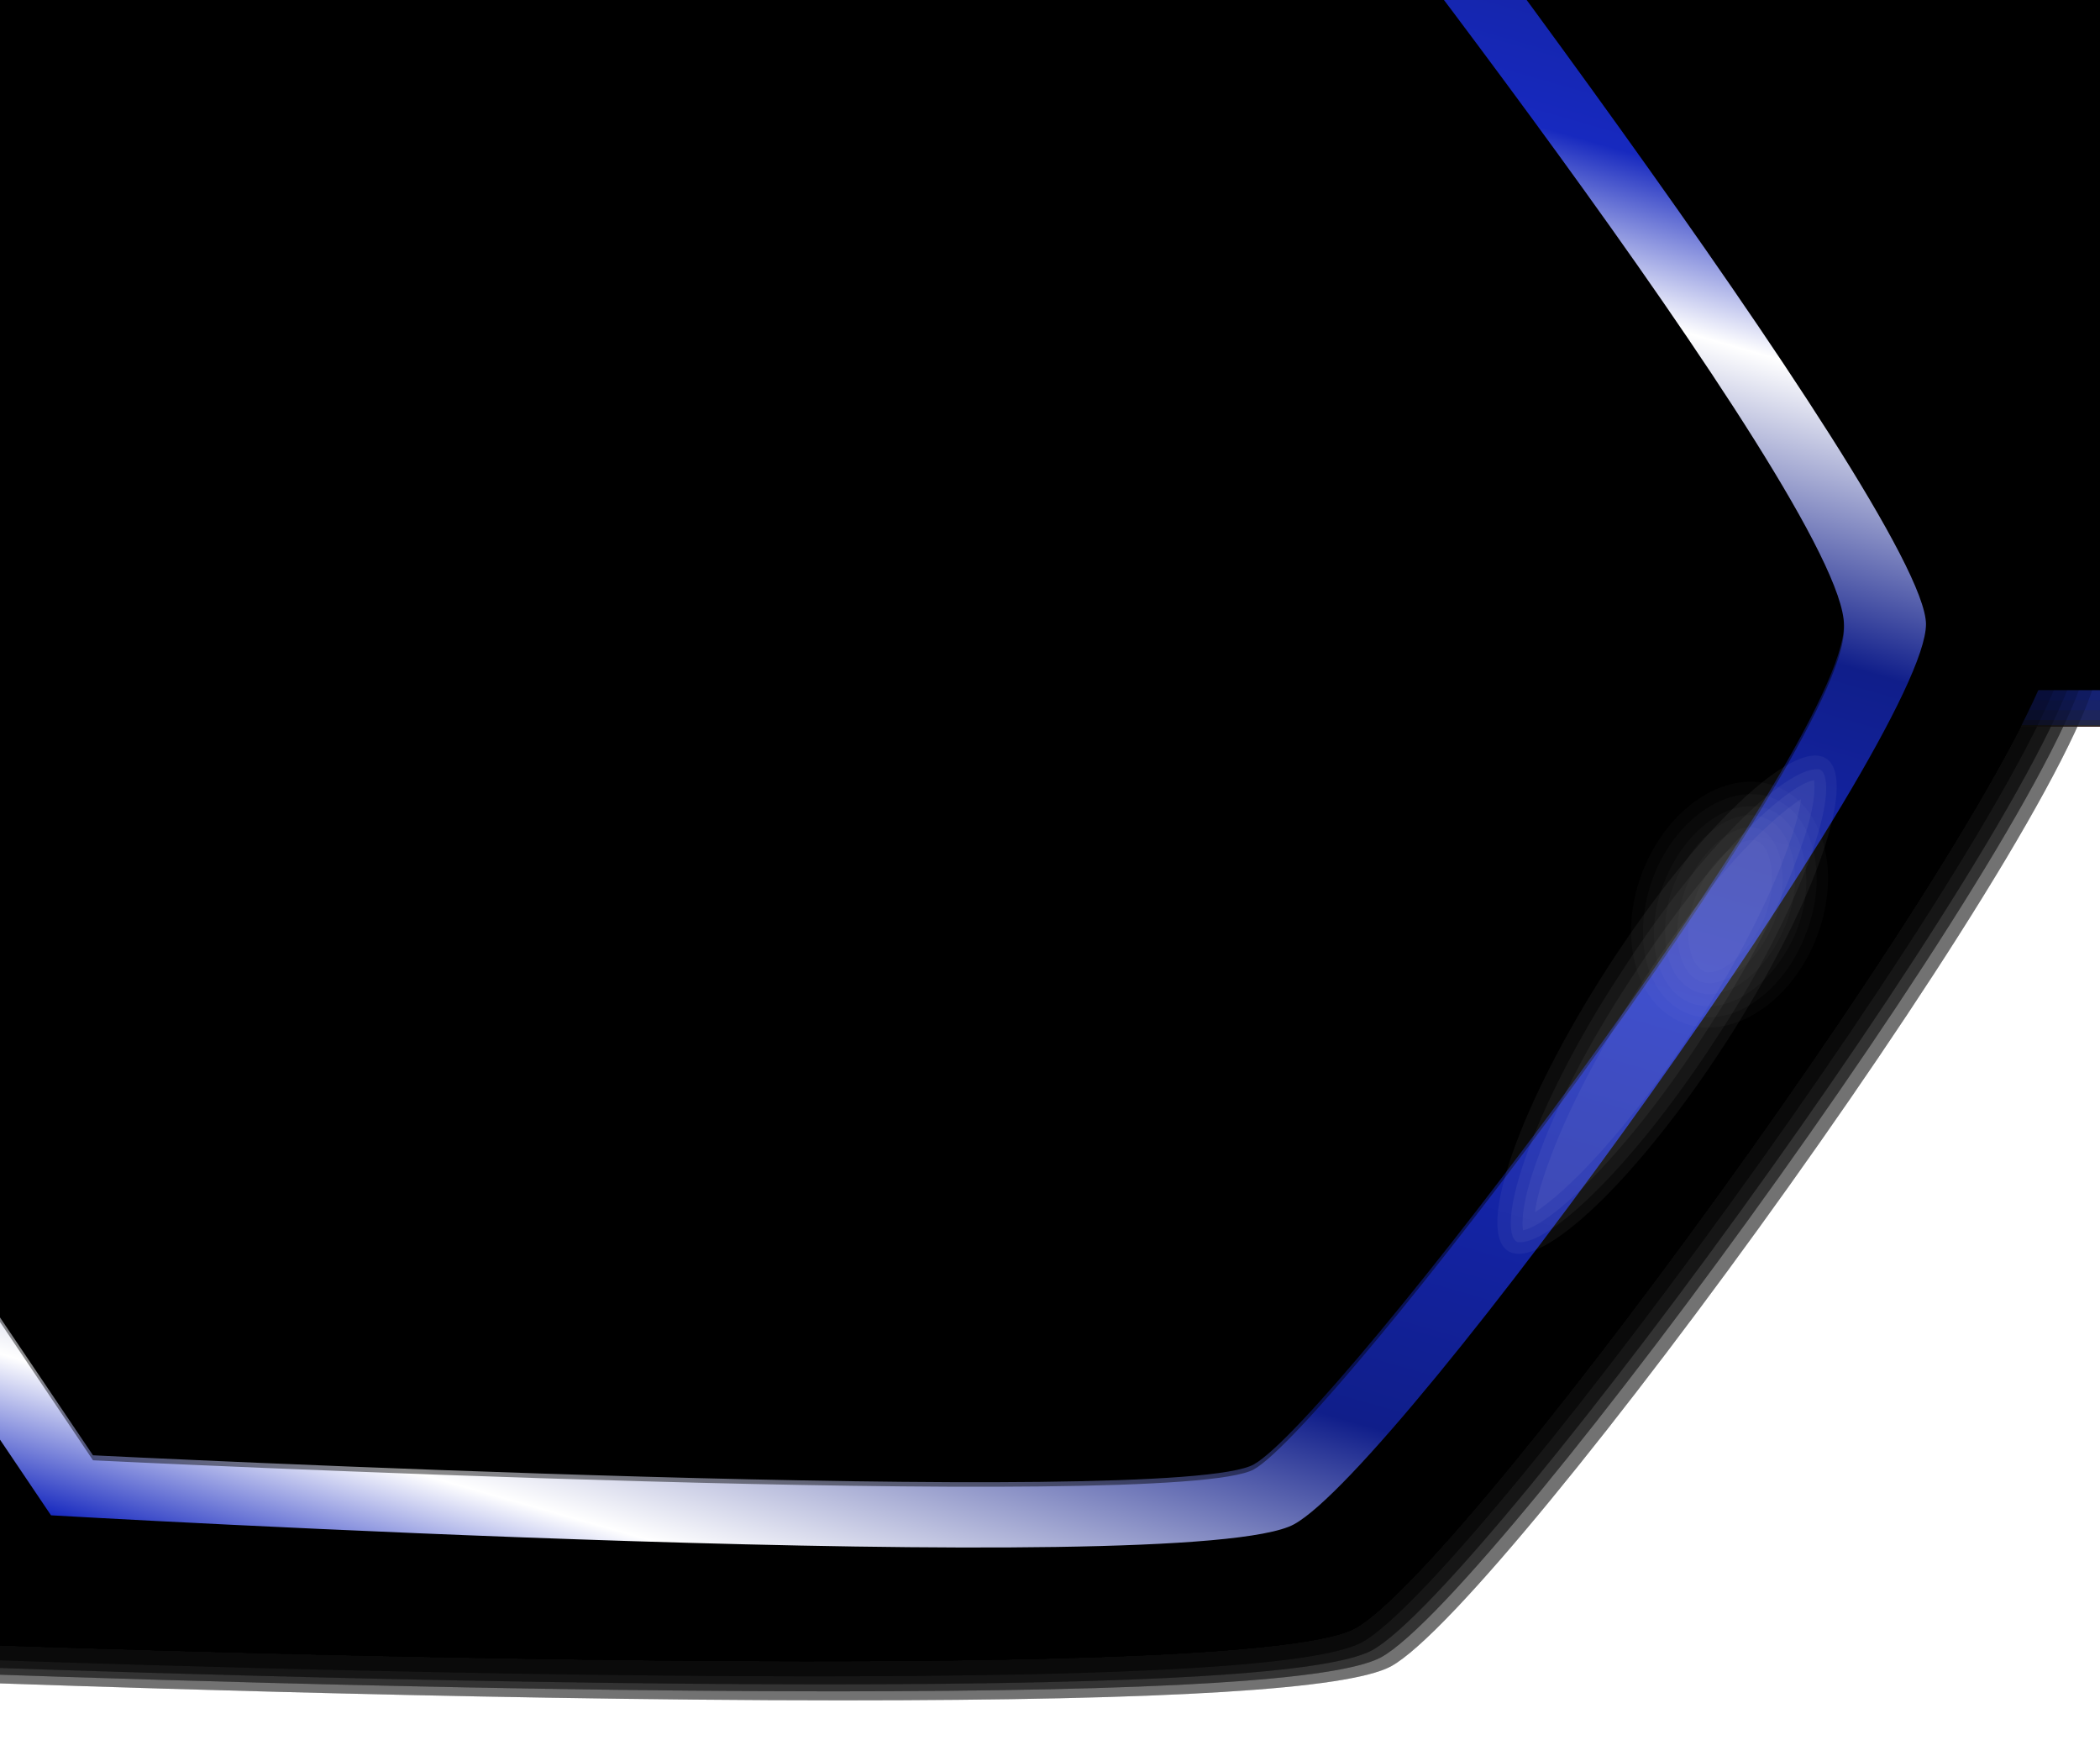 <?xml version="1.0" encoding="utf-8"?>
<!-- Generator: Adobe Illustrator 16.0.2, SVG Export Plug-In . SVG Version: 6.00 Build 0)  -->
<!DOCTYPE svg PUBLIC "-//W3C//DTD SVG 1.1//EN" "http://www.w3.org/Graphics/SVG/1.1/DTD/svg11.dtd">
<svg version="1.1" id="Layer_1" xmlns="http://www.w3.org/2000/svg" xmlns:xlink="http://www.w3.org/1999/xlink" x="0px" y="0px"
	 width="210px" height="174px" viewBox="0 0 210 174" enable-background="new 0 0 210 174" xml:space="preserve">
<g id="green">
	<rect x="166.407" fill="#00AA00" width="44.593" height="72.65"/>
	<g>
		<g>
			<path opacity="0.15" enable-background="new    " d="M141.5-36.5l-0.301-0.4L1.6-38L-69.5,63.3l68.9,105h0.5
				c0.5,0,45.8,1.7,84.3,1.7c32.7,0,50.6-1.1,54.899-3.4c11.5-6.3,71-88,70.9-101.2C209.898,52.7,144.3-32.9,141.5-36.5z
				 M132.5,155.3C122.1,161,8.2,154.4,8.2,154.4L-53,63.6l63.2-90l124.3,0.9c0,0,61.1,79.6,61.199,90.8
				C195.699,76.7,143,149.6,132.5,155.3z"/>
			<path opacity="0.15" enable-background="new    " d="M140.6-37.4l-0.3-0.4l-139.7-1L-70.5,62.4l68.9,105h0.5
				c0.5,0,45.8,1.699,84.3,1.699c32.7,0,50.6-1.101,54.899-3.399c11.5-6.3,71-88,70.9-101.2C208.898,51.8,143.398-33.7,140.6-37.4z
				 M131.5,154.5c-10.4,5.7-124.3-0.9-124.3-0.9L-53.9,62.7L9.2-27.2l124.3,0.9c0,0,61.1,79.6,61.199,90.8
				C194.699,75.8,142,148.8,131.5,154.5z"/>
			<path opacity="0.15" enable-background="new    " d="M139.6-38.1l-0.3-0.4l-139.6-1L-71.4,61.7l68.9,105H-2
				c0.5,0,45.8,1.7,84.3,1.7c32.7,0,50.601-1.102,54.899-3.4c11.5-6.3,71-88,70.9-101.2C208,51.1,142.398-34.4,139.6-38.1z
				 M130.6,153.8C120.2,159.5,6.3,152.9,6.3,152.9L-54.9,62L8.2-27.9L132.6-27c0,0,61.101,79.6,61.2,90.8
				C193.8,75.1,141,148.1,130.6,153.8z"/>
			<path opacity="0.15" enable-background="new    " d="M138.6-38.9l-0.3-0.4l-139.6-1L-72.4,60.9l68.9,105H-3
				c0.5,0,45.8,1.699,84.3,1.699c32.7,0,50.601-1.101,54.899-3.399c11.5-6.3,71-88,70.9-101.2C207,50.3,141.398-35.2,138.6-38.9z
				 M129.6,153c-10.399,5.7-124.3-1-124.3-1l-61.2-90.8L7.2-28.7l124.3,0.9c0,0,61.1,79.6,61.199,90.8
				C192.8,74.3,140,147.3,129.6,153z"/>
		</g>
		<path d="M135.5,162.8C123.898,169.1-3.101,164.4-3.101,164.4l-68.2-104L-1-39.9l138.6,1.1c0,0,68.2,88.8,68.2,101.3
			C206,75,147.1,156.4,135.5,162.8L135.5,162.8z"/>
		<g>
			<path opacity="0.15" enable-background="new    " d="M132.5-28l-0.301-0.4l-125.3-1l-63.8,91l61.8,91.8h0.5
				c0.6,0,56.2,3.3,92.9,3.3c18.5,0,29-0.8,31.898-2.4c10.302-5.6,63.701-79,63.701-90.8C193.8,52,135-24.7,132.5-28z
				 M125.699,147.4c-7.801,4.5-116.1-0.9-116.1-0.9l-57.2-84.9l59-84L127.5-21.5c0,0,57.199,72.5,57.199,84.9
				S133.6,142.9,125.699,147.4z"/>
			<path opacity="0.15" enable-background="new    " d="M132.199-28.9l-0.301-0.4l-125.299-1l-63.8,90.9l61.8,91.8h0.5
				c0.6,0,56.2,3.3,92.9,3.3c18.5,0,29-0.8,31.899-2.399c10.301-5.601,63.701-79,63.701-90.801
				C193.5,51.1,134.699-25.7,132.199-28.9z M125.398,146.4c-7.799,4.5-116.1-0.9-116.1-0.9l-57.2-84.8l59-84l116.1,0.9
				c0,0,57.199,72.5,57.199,84.9S133.3,142,125.398,146.4z"/>
		</g>
		
			<linearGradient id="SVGID_1_" gradientUnits="userSpaceOnUse" x1="22.928" y1="-610.23" x2="80.19" y2="-410.534" gradientTransform="matrix(1 0 0 -1 16.8 -448.801)">
			<stop  offset="0" style="stop-color:#1729BF"/>
			<stop  offset="0.068" style="stop-color:#FFFFFF"/>
			<stop  offset="0.216" style="stop-color:#101E8A"/>
			<stop  offset="0.45" style="stop-color:#1729BF"/>
			<stop  offset="0.631" style="stop-color:#101E8A"/>
			<stop  offset="0.764" style="stop-color:#FFFFFF"/>
			<stop  offset="0.84" style="stop-color:#1729BF"/>
			<stop  offset="1" style="stop-color:#101E8A"/>
		</linearGradient>
		<path fill="url(#SVGID_1_)" d="M129.398,152.4C119,158.1,5.1,151.5,5.1,151.5l-61.2-90.8l63.2-90l124.3,0.9
			c0,0,61.101,79.6,61.199,90.8C192.6,73.8,139.898,146.7,129.398,152.4L129.398,152.4z"/>
		<path d="M125.398,146.4c-7.799,4.5-116.1-0.9-116.1-0.9l-57.2-84.8l59-84l116.1,0.9c0,0,57.199,72.5,57.199,84.9
			S133.3,142,125.398,146.4L125.398,146.4z"/>
		<path display="none" fill="#DB1F1F" d="M-14.3,110.5l4.7-53.7l192,0.3c1,2.3,1.601,4.1,1.601,5.3c0,12.4-50.601,80-58.5,84.5
			C117.7,151.4,9.4,145.5,9.4,145.5L-14.3,110.5L-14.3,110.5z"/>
		<g>
			<path opacity="0.45" enable-background="new    " d="M127.3-22L11.2-22.9l-59,84L9.3,146c0,0,108.3,5.3,116.101,0.9
				c7.8-4.4,59-71.602,59-84S127.3-22,127.3-22z M125,146c-1.102,0.6-6.102,1.6-27.2,1.6c-32.3,0-82.3-2.398-87.9-2.6l-56.5-83.9
				l58.3-83L126.8-21c16,20.3,56.601,73.9,56.601,83.9C183.5,74.6,132.699,141.6,125,146z"/>
			<path opacity="0.3" enable-background="new    " d="M126.8-21L11.7-21.9l-58.3,83L9.9,145c5.5,0.3,55.5,2.6,87.9,2.6
				c21.2,0,26.101-1,27.2-1.6c7.699-4.4,58.5-71.4,58.5-83.1C183.5,52.9,142.898-0.7,126.8-21z M124.5,145.1
				c-0.602,0.4-4.4,1.5-26.7,1.5c-31.5,0-79.8-2.199-87.3-2.6l-55.8-82.9l57.6-82l114,0.9C148.1,7.7,182.4,54.3,182.4,62.9
				c0,4.8-10,21.5-26.101,43.7C142.3,125.8,128,143.1,124.5,145.1z"/>
			<path opacity="0.15" enable-background="new    " d="M126.3-20L12.2-20.9l-57.6,82L10.4,144c7.6,0.4,55.8,2.6,87.3,2.6
				c22.3,0,26.1-1.199,26.7-1.5c3.601-2,17.8-19.3,31.8-38.5c16.1-22.2,26.1-38.899,26.1-43.7C182.5,54.3,148.199,7.7,126.3-20z
				 M155.5,106c-15.102,20.8-28.5,36.5-31.5,38.3c-0.301,0.101-3.2,1.4-26.2,1.4c-30.6,0-76.6-2.101-86.8-2.601L-44.2,61.2l56.9-81
				L125.8-19C149,10.4,181.4,55.1,181.4,62.9C181.5,66.3,174.699,79.6,155.5,106z"/>
		</g>
	</g>
	<g>
		
			<ellipse transform="matrix(-0.543 0.84 -0.84 -0.543 341.668 14.924)" opacity="0.05" fill="#FFFFFF" enable-background="new    " cx="166.771" cy="100.486" rx="29.301" ry="7"/>
		<path opacity="0.05" fill="#FFFFFF" enable-background="new    " d="M152,124.2c-0.2,0-0.301,0-0.4-0.101
			c-0.6-0.399-1.1-2.601,1-8.5c1.9-5.301,5.2-11.801,9.4-18.199c8.3-12.9,16.5-20.5,19.699-20.5c0.199,0,0.301,0,0.4,0.1
			c0.6,0.4,1.1,2.6-1,8.5c-1.9,5.3-5.201,11.8-9.4,18.2C163.398,116.5,155.199,124.2,152,124.2L152,124.2z"/>
		<path opacity="0.05" fill="#FFFFFF" enable-background="new    " d="M152.3,123c-0.101-0.6-0.2-2.6,1.399-7
			c1.801-5.2,5.101-11.6,9.301-18c8.1-12.6,15.699-19.5,18.398-20c0.102,0.6,0.201,2.6-1.398,7c-1.801,5.2-5.102,11.6-9.301,18
			C162.6,115.6,155,122.5,152.3,123z"/>
		<path opacity="0.05" fill="#FFFFFF" enable-background="new    " d="M153.5,121.2c0.1-1,0.5-2.601,1.3-4.8
			c1.8-5.102,5.101-11.4,9.101-17.7c7-10.9,13.199-16.9,16.199-18.8c-0.1,1-0.5,2.6-1.3,4.8c-1.8,5.1-5,11.399-9.101,17.7
			C162.699,113.2,156.5,119.3,153.5,121.2z"/>
	</g>
	<g>
		
			<ellipse transform="matrix(0.373 -0.928 0.928 0.373 24.39 217.219)" opacity="0.02" fill="#FFFFFF" enable-background="new    " cx="173.012" cy="90.552" rx="12.7" ry="9.299"/>
		<path opacity="0.02" fill="#FFFFFF" enable-background="new    " d="M170.898,101.7c-0.799,0-1.5-0.101-2.199-0.4
			c-4.199-1.7-5.6-7.899-3.301-13.8c1.9-4.8,5.9-8.1,9.701-8.1c0.799,0,1.5,0.1,2.199,0.4c2,0.8,3.398,2.6,4,5.1
			c0.7,2.7,0.398,5.7-0.8,8.7C178.6,98.4,174.699,101.7,170.898,101.7z"/>
		<path opacity="0.02" fill="#FFFFFF" enable-background="new    " d="M170.898,100.6c-0.6,0-1.199-0.1-1.799-0.3
			c-3.601-1.399-4.801-7-2.601-12.3c1.8-4.4,5.3-7.4,8.601-7.4c0.6,0,1.199,0.1,1.799,0.3c1.602,0.7,2.801,2.2,3.4,4.4
			c0.6,2.4,0.398,5.2-0.699,7.9C177.8,97.5,174.199,100.6,170.898,100.6z"/>
		<path opacity="0.02" fill="#FFFFFF" enable-background="new    " d="M170.898,99.4c-0.5,0-0.898-0.102-1.398-0.301
			c-1.4-0.601-2.4-1.899-2.801-3.899c-0.399-2.101-0.199-4.601,0.801-7c1.6-3.9,4.699-6.7,7.6-6.7c0.5,0,0.9,0.1,1.4,0.3
			c1.3,0.5,2.199,1.8,2.699,3.6c0.601,2.2,0.301,4.8-0.699,7.2C176.898,96.6,173.699,99.4,170.898,99.4z"/>
		<path opacity="0.02" fill="#FFFFFF" enable-background="new    " d="M170.898,98.3c-0.299,0-0.699-0.1-0.898-0.2
			c-1-0.398-1.801-1.5-2.102-3.1c-0.398-1.9-0.1-4.1,0.701-6.3c1.399-3.4,4.199-6,6.5-6c0.299,0,0.699,0.1,0.899,0.2
			c0.899,0.4,1.601,1.4,2,2.8c0.5,2,0.3,4.3-0.601,6.5C176,95.7,173.199,98.3,170.898,98.3z"/>
		<path opacity="0.02" fill="#FFFFFF" enable-background="new    " d="M170.898,97.2c-0.199,0-0.398,0-0.5-0.101
			c-0.6-0.301-1.199-1.101-1.398-2.199c-0.4-1.7-0.102-3.7,0.699-5.602c1.301-3.2,3.9-5.3,5.5-5.3c0.199,0,0.4,0,0.5,0.1
			c0.601,0.2,1.101,1,1.301,2c0.398,1.7,0.199,3.799-0.602,5.799C175,95.1,172.5,97.2,170.898,97.2z"/>
	</g>
</g>
<g id="red">
	<rect x="166.407" fill="#DE0021" width="44.593" height="72.65"/>
	<g>
		<g>
			<path opacity="0.15" enable-background="new    " d="M141.5-36.5l-0.301-0.4L1.6-38L-69.5,63.3l68.9,105h0.5
				c0.5,0,45.8,1.7,84.3,1.7c32.7,0,50.6-1.1,54.899-3.4c11.5-6.3,71-88,70.9-101.2C209.898,52.7,144.3-32.9,141.5-36.5z
				 M132.5,155.3C122.1,161,8.2,154.4,8.2,154.4L-53,63.6l63.2-90l124.3,0.9c0,0,61.1,79.6,61.199,90.8
				C195.699,76.7,143,149.6,132.5,155.3z"/>
			<path opacity="0.15" enable-background="new    " d="M140.6-37.4l-0.3-0.4l-139.7-1L-70.5,62.4l68.9,105h0.5
				c0.5,0,45.8,1.699,84.3,1.699c32.7,0,50.6-1.101,54.899-3.399c11.5-6.3,71-88,70.9-101.2C208.898,51.8,143.398-33.7,140.6-37.4z
				 M131.5,154.5c-10.4,5.7-124.3-0.9-124.3-0.9L-53.9,62.7L9.2-27.2l124.3,0.9c0,0,61.1,79.6,61.199,90.8
				C194.699,75.8,142,148.8,131.5,154.5z"/>
			<path opacity="0.15" enable-background="new    " d="M139.6-38.1l-0.3-0.4l-139.6-1L-71.4,61.7l68.9,105H-2
				c0.5,0,45.8,1.7,84.3,1.7c32.7,0,50.601-1.102,54.899-3.4c11.5-6.3,71-88,70.9-101.2C208,51.1,142.398-34.4,139.6-38.1z
				 M130.6,153.8C120.2,159.5,6.3,152.9,6.3,152.9L-54.9,62L8.2-27.9L132.6-27c0,0,61.101,79.6,61.2,90.8
				C193.8,75.1,141,148.1,130.6,153.8z"/>
			<path opacity="0.15" enable-background="new    " d="M138.6-38.9l-0.3-0.4l-139.6-1L-72.4,60.9l68.9,105H-3
				c0.5,0,45.8,1.699,84.3,1.699c32.7,0,50.601-1.101,54.899-3.399c11.5-6.3,71-88,70.9-101.2C207,50.3,141.398-35.2,138.6-38.9z
				 M129.6,153c-10.399,5.7-124.3-1-124.3-1l-61.2-90.8L7.2-28.7l124.3,0.9c0,0,61.1,79.6,61.199,90.8
				C192.8,74.3,140,147.3,129.6,153z"/>
		</g>
		<path d="M135.5,162.8C123.898,169.1-3.101,164.4-3.101,164.4l-68.2-104L-1-39.9l138.6,1.1c0,0,68.2,88.8,68.2,101.3
			C206,75,147.1,156.4,135.5,162.8L135.5,162.8z"/>
		<g>
			<path opacity="0.15" enable-background="new    " d="M132.5-28l-0.301-0.4l-125.3-1l-63.8,91l61.8,91.8h0.5
				c0.6,0,56.2,3.3,92.9,3.3c18.5,0,29-0.8,31.898-2.4c10.302-5.6,63.701-79,63.701-90.8C193.8,52,135-24.7,132.5-28z
				 M125.699,147.4c-7.801,4.5-116.1-0.9-116.1-0.9l-57.2-84.9l59-84L127.5-21.5c0,0,57.199,72.5,57.199,84.9
				S133.6,142.9,125.699,147.4z"/>
			<path opacity="0.15" enable-background="new    " d="M132.199-28.9l-0.301-0.4l-125.299-1l-63.8,90.9l61.8,91.8h0.5
				c0.6,0,56.2,3.3,92.9,3.3c18.5,0,29-0.8,31.899-2.399c10.301-5.601,63.701-79,63.701-90.801
				C193.5,51.1,134.699-25.7,132.199-28.9z M125.398,146.4c-7.799,4.5-116.1-0.9-116.1-0.9l-57.2-84.8l59-84l116.1,0.9
				c0,0,57.199,72.5,57.199,84.9S133.3,142,125.398,146.4z"/>
		</g>
		
			<linearGradient id="SVGID_1_" gradientUnits="userSpaceOnUse" x1="22.928" y1="-610.23" x2="80.19" y2="-410.534" gradientTransform="matrix(1 0 0 -1 16.8 -448.801)">
			<stop  offset="0" style="stop-color:#1729BF"/>
			<stop  offset="0.068" style="stop-color:#FFFFFF"/>
			<stop  offset="0.216" style="stop-color:#101E8A"/>
			<stop  offset="0.45" style="stop-color:#1729BF"/>
			<stop  offset="0.631" style="stop-color:#101E8A"/>
			<stop  offset="0.764" style="stop-color:#FFFFFF"/>
			<stop  offset="0.84" style="stop-color:#1729BF"/>
			<stop  offset="1" style="stop-color:#101E8A"/>
		</linearGradient>
		<path fill="url(#SVGID_1_)" d="M129.398,152.4C119,158.1,5.1,151.5,5.1,151.5l-61.2-90.8l63.2-90l124.3,0.9
			c0,0,61.101,79.6,61.199,90.8C192.6,73.8,139.898,146.7,129.398,152.4L129.398,152.4z"/>
		<path d="M125.398,146.4c-7.799,4.5-116.1-0.9-116.1-0.9l-57.2-84.8l59-84l116.1,0.9c0,0,57.199,72.5,57.199,84.9
			S133.3,142,125.398,146.4L125.398,146.4z"/>
		<path display="none" fill="#DB1F1F" d="M-14.3,110.5l4.7-53.7l192,0.3c1,2.3,1.601,4.1,1.601,5.3c0,12.4-50.601,80-58.5,84.5
			C117.7,151.4,9.4,145.5,9.4,145.5L-14.3,110.5L-14.3,110.5z"/>
		<g>
			<path opacity="0.45" enable-background="new    " d="M127.3-22L11.2-22.9l-59,84L9.3,146c0,0,108.3,5.3,116.101,0.9
				c7.8-4.4,59-71.602,59-84S127.3-22,127.3-22z M125,146c-1.102,0.6-6.102,1.6-27.2,1.6c-32.3,0-82.3-2.398-87.9-2.6l-56.5-83.9
				l58.3-83L126.8-21c16,20.3,56.601,73.9,56.601,83.9C183.5,74.6,132.699,141.6,125,146z"/>
			<path opacity="0.3" enable-background="new    " d="M126.8-21L11.7-21.9l-58.3,83L9.9,145c5.5,0.3,55.5,2.6,87.9,2.6
				c21.2,0,26.101-1,27.2-1.6c7.699-4.4,58.5-71.4,58.5-83.1C183.5,52.9,142.898-0.7,126.8-21z M124.5,145.1
				c-0.602,0.4-4.4,1.5-26.7,1.5c-31.5,0-79.8-2.199-87.3-2.6l-55.8-82.9l57.6-82l114,0.9C148.1,7.7,182.4,54.3,182.4,62.9
				c0,4.8-10,21.5-26.101,43.7C142.3,125.8,128,143.1,124.5,145.1z"/>
			<path opacity="0.15" enable-background="new    " d="M126.3-20L12.2-20.9l-57.6,82L10.4,144c7.6,0.4,55.8,2.6,87.3,2.6
				c22.3,0,26.1-1.199,26.7-1.5c3.601-2,17.8-19.3,31.8-38.5c16.1-22.2,26.1-38.899,26.1-43.7C182.5,54.3,148.199,7.7,126.3-20z
				 M155.5,106c-15.102,20.8-28.5,36.5-31.5,38.3c-0.301,0.101-3.2,1.4-26.2,1.4c-30.6,0-76.6-2.101-86.8-2.601L-44.2,61.2l56.9-81
				L125.8-19C149,10.4,181.4,55.1,181.4,62.9C181.5,66.3,174.699,79.6,155.5,106z"/>
		</g>
	</g>
	<g>
		
			<ellipse transform="matrix(-0.543 0.84 -0.84 -0.543 341.668 14.924)" opacity="0.05" fill="#FFFFFF" enable-background="new    " cx="166.771" cy="100.486" rx="29.301" ry="7"/>
		<path opacity="0.05" fill="#FFFFFF" enable-background="new    " d="M152,124.2c-0.2,0-0.301,0-0.4-0.101
			c-0.6-0.399-1.1-2.601,1-8.5c1.9-5.301,5.2-11.801,9.4-18.199c8.3-12.9,16.5-20.5,19.699-20.5c0.199,0,0.301,0,0.4,0.1
			c0.6,0.4,1.1,2.6-1,8.5c-1.9,5.3-5.201,11.8-9.4,18.2C163.398,116.5,155.199,124.2,152,124.2L152,124.2z"/>
		<path opacity="0.05" fill="#FFFFFF" enable-background="new    " d="M152.3,123c-0.101-0.6-0.2-2.6,1.399-7
			c1.801-5.2,5.101-11.6,9.301-18c8.1-12.6,15.699-19.5,18.398-20c0.102,0.6,0.201,2.6-1.398,7c-1.801,5.2-5.102,11.6-9.301,18
			C162.6,115.6,155,122.5,152.3,123z"/>
		<path opacity="0.05" fill="#FFFFFF" enable-background="new    " d="M153.5,121.2c0.1-1,0.5-2.601,1.3-4.8
			c1.8-5.102,5.101-11.4,9.101-17.7c7-10.9,13.199-16.9,16.199-18.8c-0.1,1-0.5,2.6-1.3,4.8c-1.8,5.1-5,11.399-9.101,17.7
			C162.699,113.2,156.5,119.3,153.5,121.2z"/>
	</g>
	<g>
		
			<ellipse transform="matrix(0.373 -0.928 0.928 0.373 24.39 217.219)" opacity="0.02" fill="#FFFFFF" enable-background="new    " cx="173.012" cy="90.552" rx="12.7" ry="9.299"/>
		<path opacity="0.02" fill="#FFFFFF" enable-background="new    " d="M170.898,101.7c-0.799,0-1.5-0.101-2.199-0.4
			c-4.199-1.7-5.6-7.899-3.301-13.8c1.9-4.8,5.9-8.1,9.701-8.1c0.799,0,1.5,0.1,2.199,0.4c2,0.8,3.398,2.6,4,5.1
			c0.7,2.7,0.398,5.7-0.8,8.7C178.6,98.4,174.699,101.7,170.898,101.7z"/>
		<path opacity="0.02" fill="#FFFFFF" enable-background="new    " d="M170.898,100.6c-0.6,0-1.199-0.1-1.799-0.3
			c-3.601-1.399-4.801-7-2.601-12.3c1.8-4.4,5.3-7.4,8.601-7.4c0.6,0,1.199,0.1,1.799,0.3c1.602,0.7,2.801,2.2,3.4,4.4
			c0.6,2.4,0.398,5.2-0.699,7.9C177.8,97.5,174.199,100.6,170.898,100.6z"/>
		<path opacity="0.02" fill="#FFFFFF" enable-background="new    " d="M170.898,99.4c-0.5,0-0.898-0.102-1.398-0.301
			c-1.4-0.601-2.4-1.899-2.801-3.899c-0.399-2.101-0.199-4.601,0.801-7c1.6-3.9,4.699-6.7,7.6-6.7c0.5,0,0.9,0.1,1.4,0.3
			c1.3,0.5,2.199,1.8,2.699,3.6c0.601,2.2,0.301,4.8-0.699,7.2C176.898,96.6,173.699,99.4,170.898,99.4z"/>
		<path opacity="0.02" fill="#FFFFFF" enable-background="new    " d="M170.898,98.3c-0.299,0-0.699-0.1-0.898-0.2
			c-1-0.398-1.801-1.5-2.102-3.1c-0.398-1.9-0.1-4.1,0.701-6.3c1.399-3.4,4.199-6,6.5-6c0.299,0,0.699,0.1,0.899,0.2
			c0.899,0.4,1.601,1.4,2,2.8c0.5,2,0.3,4.3-0.601,6.5C176,95.7,173.199,98.3,170.898,98.3z"/>
		<path opacity="0.02" fill="#FFFFFF" enable-background="new    " d="M170.898,97.2c-0.199,0-0.398,0-0.5-0.101
			c-0.6-0.301-1.199-1.101-1.398-2.199c-0.4-1.7-0.102-3.7,0.699-5.602c1.301-3.2,3.9-5.3,5.5-5.3c0.199,0,0.4,0,0.5,0.1
			c0.601,0.2,1.101,1,1.301,2c0.398,1.7,0.199,3.799-0.602,5.799C175,95.1,172.5,97.2,170.898,97.2z"/>
	</g>
</g>
<g id="notification_red">
	<rect x="166.407" fill="#aa0f0f" width="44.593" height="72.65"/>
	<g>
		<g>
			<path opacity="0.15" enable-background="new    " d="M141.5-36.5l-0.301-0.4L1.6-38L-69.5,63.3l68.9,105h0.5
				c0.5,0,45.8,1.7,84.3,1.7c32.7,0,50.6-1.1,54.899-3.4c11.5-6.3,71-88,70.9-101.2C209.898,52.7,144.3-32.9,141.5-36.5z
				 M132.5,155.3C122.1,161,8.2,154.4,8.2,154.4L-53,63.6l63.2-90l124.3,0.9c0,0,61.1,79.6,61.199,90.8
				C195.699,76.7,143,149.6,132.5,155.3z"/>
			<path opacity="0.15" enable-background="new    " d="M140.6-37.4l-0.3-0.4l-139.7-1L-70.5,62.4l68.9,105h0.5
				c0.5,0,45.8,1.699,84.3,1.699c32.7,0,50.6-1.101,54.899-3.399c11.5-6.3,71-88,70.9-101.2C208.898,51.8,143.398-33.7,140.6-37.4z
				 M131.5,154.5c-10.4,5.7-124.3-0.9-124.3-0.9L-53.9,62.7L9.2-27.2l124.3,0.9c0,0,61.1,79.6,61.199,90.8
				C194.699,75.8,142,148.8,131.5,154.5z"/>
			<path opacity="0.15" enable-background="new    " d="M139.6-38.1l-0.3-0.4l-139.6-1L-71.4,61.7l68.9,105H-2
				c0.5,0,45.8,1.7,84.3,1.7c32.7,0,50.601-1.102,54.899-3.4c11.5-6.3,71-88,70.9-101.2C208,51.1,142.398-34.4,139.6-38.1z
				 M130.6,153.8C120.2,159.5,6.3,152.9,6.3,152.9L-54.9,62L8.2-27.9L132.6-27c0,0,61.101,79.6,61.2,90.8
				C193.8,75.1,141,148.1,130.6,153.8z"/>
			<path opacity="0.15" enable-background="new    " d="M138.6-38.9l-0.3-0.4l-139.6-1L-72.4,60.9l68.9,105H-3
				c0.5,0,45.8,1.699,84.3,1.699c32.7,0,50.601-1.101,54.899-3.399c11.5-6.3,71-88,70.9-101.2C207,50.3,141.398-35.2,138.6-38.9z
				 M129.6,153c-10.399,5.7-124.3-1-124.3-1l-61.2-90.8L7.2-28.7l124.3,0.9c0,0,61.1,79.6,61.199,90.8
				C192.8,74.3,140,147.3,129.6,153z"/>
		</g>
		<path d="M135.5,162.8C123.898,169.1-3.101,164.4-3.101,164.4l-68.2-104L-1-39.9l138.6,1.1c0,0,68.2,88.8,68.2,101.3
			C206,75,147.1,156.4,135.5,162.8L135.5,162.8z"/>
		<g>
			<path opacity="0.15" enable-background="new    " d="M132.5-28l-0.301-0.4l-125.3-1l-63.8,91l61.8,91.8h0.5
				c0.6,0,56.2,3.3,92.9,3.3c18.5,0,29-0.8,31.898-2.4c10.302-5.6,63.701-79,63.701-90.8C193.8,52,135-24.7,132.5-28z
				 M125.699,147.4c-7.801,4.5-116.1-0.9-116.1-0.9l-57.2-84.9l59-84L127.5-21.5c0,0,57.199,72.5,57.199,84.9
				S133.6,142.9,125.699,147.4z"/>
			<path opacity="0.15" enable-background="new    " d="M132.199-28.9l-0.301-0.4l-125.299-1l-63.8,90.9l61.8,91.8h0.5
				c0.6,0,56.2,3.3,92.9,3.3c18.5,0,29-0.8,31.899-2.399c10.301-5.601,63.701-79,63.701-90.801
				C193.5,51.1,134.699-25.7,132.199-28.9z M125.398,146.4c-7.799,4.5-116.1-0.9-116.1-0.9l-57.2-84.8l59-84l116.1,0.9
				c0,0,57.199,72.5,57.199,84.9S133.3,142,125.398,146.4z"/>
		</g>
		
			<linearGradient id="SVGID_1_" gradientUnits="userSpaceOnUse" x1="22.928" y1="-610.23" x2="80.19" y2="-410.534" gradientTransform="matrix(1 0 0 -1 16.8 -448.801)">
			<stop  offset="0" style="stop-color:#1729BF"/>
			<stop  offset="0.068" style="stop-color:#FFFFFF"/>
			<stop  offset="0.216" style="stop-color:#101E8A"/>
			<stop  offset="0.45" style="stop-color:#1729BF"/>
			<stop  offset="0.631" style="stop-color:#101E8A"/>
			<stop  offset="0.764" style="stop-color:#FFFFFF"/>
			<stop  offset="0.84" style="stop-color:#1729BF"/>
			<stop  offset="1" style="stop-color:#101E8A"/>
		</linearGradient>
		<path fill="url(#SVGID_1_)" d="M129.398,152.4C119,158.1,5.1,151.5,5.1,151.5l-61.2-90.8l63.2-90l124.3,0.9
			c0,0,61.101,79.6,61.199,90.8C192.6,73.8,139.898,146.7,129.398,152.4L129.398,152.4z"/>
		<path d="M125.398,146.4c-7.799,4.5-116.1-0.9-116.1-0.9l-57.2-84.8l59-84l116.1,0.9c0,0,57.199,72.5,57.199,84.9
			S133.3,142,125.398,146.4L125.398,146.4z"/>
		<path display="none" fill="#DB1F1F" d="M-14.3,110.5l4.7-53.7l192,0.3c1,2.3,1.601,4.1,1.601,5.3c0,12.4-50.601,80-58.5,84.5
			C117.7,151.4,9.4,145.5,9.4,145.5L-14.3,110.5L-14.3,110.5z"/>
		<g>
			<path opacity="0.45" enable-background="new    " d="M127.3-22L11.2-22.9l-59,84L9.3,146c0,0,108.3,5.3,116.101,0.9
				c7.8-4.4,59-71.602,59-84S127.3-22,127.3-22z M125,146c-1.102,0.6-6.102,1.6-27.2,1.6c-32.3,0-82.3-2.398-87.9-2.6l-56.5-83.9
				l58.3-83L126.8-21c16,20.3,56.601,73.9,56.601,83.9C183.5,74.6,132.699,141.6,125,146z"/>
			<path opacity="0.3" enable-background="new    " d="M126.8-21L11.7-21.9l-58.3,83L9.9,145c5.5,0.3,55.5,2.6,87.9,2.6
				c21.2,0,26.101-1,27.2-1.6c7.699-4.4,58.5-71.4,58.5-83.1C183.5,52.9,142.898-0.7,126.8-21z M124.5,145.1
				c-0.602,0.4-4.4,1.5-26.7,1.5c-31.5,0-79.8-2.199-87.3-2.6l-55.8-82.9l57.6-82l114,0.9C148.1,7.7,182.4,54.3,182.4,62.9
				c0,4.8-10,21.5-26.101,43.7C142.3,125.8,128,143.1,124.5,145.1z"/>
			<path opacity="0.15" enable-background="new    " d="M126.3-20L12.2-20.9l-57.6,82L10.4,144c7.6,0.4,55.8,2.6,87.3,2.6
				c22.3,0,26.1-1.199,26.7-1.5c3.601-2,17.8-19.3,31.8-38.5c16.1-22.2,26.1-38.899,26.1-43.7C182.5,54.3,148.199,7.7,126.3-20z
				 M155.5,106c-15.102,20.8-28.5,36.5-31.5,38.3c-0.301,0.101-3.2,1.4-26.2,1.4c-30.6,0-76.6-2.101-86.8-2.601L-44.2,61.2l56.9-81
				L125.8-19C149,10.4,181.4,55.1,181.4,62.9C181.5,66.3,174.699,79.6,155.5,106z"/>
		</g>
	</g>
	<g>
		
			<ellipse transform="matrix(-0.543 0.84 -0.84 -0.543 341.668 14.924)" opacity="0.05" fill="#FFFFFF" enable-background="new    " cx="166.771" cy="100.486" rx="29.301" ry="7"/>
		<path opacity="0.05" fill="#FFFFFF" enable-background="new    " d="M152,124.2c-0.2,0-0.301,0-0.4-0.101
			c-0.6-0.399-1.1-2.601,1-8.5c1.9-5.301,5.2-11.801,9.4-18.199c8.3-12.9,16.5-20.5,19.699-20.5c0.199,0,0.301,0,0.4,0.1
			c0.6,0.4,1.1,2.6-1,8.5c-1.9,5.3-5.201,11.8-9.4,18.2C163.398,116.5,155.199,124.2,152,124.2L152,124.2z"/>
		<path opacity="0.05" fill="#FFFFFF" enable-background="new    " d="M152.3,123c-0.101-0.6-0.2-2.6,1.399-7
			c1.801-5.2,5.101-11.6,9.301-18c8.1-12.6,15.699-19.5,18.398-20c0.102,0.6,0.201,2.6-1.398,7c-1.801,5.2-5.102,11.6-9.301,18
			C162.6,115.6,155,122.5,152.3,123z"/>
		<path opacity="0.05" fill="#FFFFFF" enable-background="new    " d="M153.5,121.2c0.1-1,0.5-2.601,1.3-4.8
			c1.8-5.102,5.101-11.4,9.101-17.7c7-10.9,13.199-16.9,16.199-18.8c-0.1,1-0.5,2.6-1.3,4.8c-1.8,5.1-5,11.399-9.101,17.7
			C162.699,113.2,156.5,119.3,153.5,121.2z"/>
	</g>
	<g>
		
			<ellipse transform="matrix(0.373 -0.928 0.928 0.373 24.39 217.219)" opacity="0.02" fill="#FFFFFF" enable-background="new    " cx="173.012" cy="90.552" rx="12.7" ry="9.299"/>
		<path opacity="0.02" fill="#FFFFFF" enable-background="new    " d="M170.898,101.7c-0.799,0-1.5-0.101-2.199-0.4
			c-4.199-1.7-5.6-7.899-3.301-13.8c1.9-4.8,5.9-8.1,9.701-8.1c0.799,0,1.5,0.1,2.199,0.4c2,0.8,3.398,2.6,4,5.1
			c0.7,2.7,0.398,5.7-0.8,8.7C178.6,98.4,174.699,101.7,170.898,101.7z"/>
		<path opacity="0.02" fill="#FFFFFF" enable-background="new    " d="M170.898,100.6c-0.6,0-1.199-0.1-1.799-0.3
			c-3.601-1.399-4.801-7-2.601-12.3c1.8-4.4,5.3-7.4,8.601-7.4c0.6,0,1.199,0.1,1.799,0.3c1.602,0.7,2.801,2.2,3.4,4.4
			c0.6,2.4,0.398,5.2-0.699,7.9C177.8,97.5,174.199,100.6,170.898,100.6z"/>
		<path opacity="0.02" fill="#FFFFFF" enable-background="new    " d="M170.898,99.4c-0.5,0-0.898-0.102-1.398-0.301
			c-1.4-0.601-2.4-1.899-2.801-3.899c-0.399-2.101-0.199-4.601,0.801-7c1.6-3.9,4.699-6.7,7.6-6.7c0.5,0,0.9,0.1,1.4,0.3
			c1.3,0.5,2.199,1.8,2.699,3.6c0.601,2.2,0.301,4.8-0.699,7.2C176.898,96.6,173.699,99.4,170.898,99.4z"/>
		<path opacity="0.02" fill="#FFFFFF" enable-background="new    " d="M170.898,98.3c-0.299,0-0.699-0.1-0.898-0.2
			c-1-0.398-1.801-1.5-2.102-3.1c-0.398-1.9-0.1-4.1,0.701-6.3c1.399-3.4,4.199-6,6.5-6c0.299,0,0.699,0.1,0.899,0.2
			c0.899,0.4,1.601,1.4,2,2.8c0.5,2,0.3,4.3-0.601,6.5C176,95.7,173.199,98.3,170.898,98.3z"/>
		<path opacity="0.02" fill="#FFFFFF" enable-background="new    " d="M170.898,97.2c-0.199,0-0.398,0-0.5-0.101
			c-0.6-0.301-1.199-1.101-1.398-2.199c-0.4-1.7-0.102-3.7,0.699-5.602c1.301-3.2,3.9-5.3,5.5-5.3c0.199,0,0.4,0,0.5,0.1
			c0.601,0.2,1.101,1,1.301,2c0.398,1.7,0.199,3.799-0.602,5.799C175,95.1,172.5,97.2,170.898,97.2z"/>
	</g>
</g>
<g id="notification_feedback">
	<rect x="166.407" fill="#2c2c2c" width="44.593" height="72.65"/>
	<g>
		<g>
			<path opacity="0.15" enable-background="new    " d="M141.5-36.5l-0.301-0.4L1.6-38L-69.5,63.3l68.9,105h0.5
				c0.5,0,45.8,1.7,84.3,1.7c32.7,0,50.6-1.1,54.899-3.4c11.5-6.3,71-88,70.9-101.2C209.898,52.7,144.3-32.9,141.5-36.5z
				 M132.5,155.3C122.1,161,8.2,154.4,8.2,154.4L-53,63.6l63.2-90l124.3,0.9c0,0,61.1,79.6,61.199,90.8
				C195.699,76.7,143,149.6,132.5,155.3z"/>
			<path opacity="0.15" enable-background="new    " d="M140.6-37.4l-0.3-0.4l-139.7-1L-70.5,62.4l68.9,105h0.5
				c0.5,0,45.8,1.699,84.3,1.699c32.7,0,50.6-1.101,54.899-3.399c11.5-6.3,71-88,70.9-101.2C208.898,51.8,143.398-33.7,140.6-37.4z
				 M131.5,154.5c-10.4,5.7-124.3-0.9-124.3-0.9L-53.9,62.7L9.2-27.2l124.3,0.9c0,0,61.1,79.6,61.199,90.8
				C194.699,75.8,142,148.8,131.5,154.5z"/>
			<path opacity="0.15" enable-background="new    " d="M139.6-38.1l-0.3-0.4l-139.6-1L-71.4,61.7l68.9,105H-2
				c0.5,0,45.8,1.7,84.3,1.7c32.7,0,50.601-1.102,54.899-3.4c11.5-6.3,71-88,70.9-101.2C208,51.1,142.398-34.4,139.6-38.1z
				 M130.6,153.8C120.2,159.5,6.3,152.9,6.3,152.9L-54.9,62L8.2-27.9L132.6-27c0,0,61.101,79.6,61.2,90.8
				C193.8,75.1,141,148.1,130.6,153.8z"/>
			<path opacity="0.15" enable-background="new    " d="M138.6-38.9l-0.3-0.4l-139.6-1L-72.4,60.9l68.9,105H-3
				c0.5,0,45.8,1.699,84.3,1.699c32.7,0,50.601-1.101,54.899-3.399c11.5-6.3,71-88,70.9-101.2C207,50.3,141.398-35.2,138.6-38.9z
				 M129.6,153c-10.399,5.7-124.3-1-124.3-1l-61.2-90.8L7.2-28.7l124.3,0.9c0,0,61.1,79.6,61.199,90.8
				C192.8,74.3,140,147.3,129.6,153z"/>
		</g>
		<path d="M135.5,162.8C123.898,169.1-3.101,164.4-3.101,164.4l-68.2-104L-1-39.9l138.6,1.1c0,0,68.2,88.8,68.2,101.3
			C206,75,147.1,156.4,135.5,162.8L135.5,162.8z"/>
		<g>
			<path opacity="0.15" enable-background="new    " d="M132.5-28l-0.301-0.4l-125.3-1l-63.8,91l61.8,91.8h0.5
				c0.6,0,56.2,3.3,92.9,3.3c18.5,0,29-0.8,31.898-2.4c10.302-5.6,63.701-79,63.701-90.8C193.8,52,135-24.7,132.5-28z
				 M125.699,147.4c-7.801,4.5-116.1-0.9-116.1-0.9l-57.2-84.9l59-84L127.5-21.5c0,0,57.199,72.5,57.199,84.9
				S133.6,142.9,125.699,147.4z"/>
			<path opacity="0.15" enable-background="new    " d="M132.199-28.9l-0.301-0.4l-125.299-1l-63.8,90.9l61.8,91.8h0.5
				c0.6,0,56.2,3.3,92.9,3.3c18.5,0,29-0.8,31.899-2.399c10.301-5.601,63.701-79,63.701-90.801
				C193.5,51.1,134.699-25.7,132.199-28.9z M125.398,146.4c-7.799,4.5-116.1-0.9-116.1-0.9l-57.2-84.8l59-84l116.1,0.9
				c0,0,57.199,72.5,57.199,84.9S133.3,142,125.398,146.4z"/>
		</g>
		
			<linearGradient id="SVGID_1_" gradientUnits="userSpaceOnUse" x1="22.928" y1="-610.23" x2="80.19" y2="-410.534" gradientTransform="matrix(1 0 0 -1 16.8 -448.801)">
			<stop  offset="0" style="stop-color:#1729BF"/>
			<stop  offset="0.068" style="stop-color:#FFFFFF"/>
			<stop  offset="0.216" style="stop-color:#101E8A"/>
			<stop  offset="0.45" style="stop-color:#1729BF"/>
			<stop  offset="0.631" style="stop-color:#101E8A"/>
			<stop  offset="0.764" style="stop-color:#FFFFFF"/>
			<stop  offset="0.84" style="stop-color:#1729BF"/>
			<stop  offset="1" style="stop-color:#101E8A"/>
		</linearGradient>
		<path fill="url(#SVGID_1_)" d="M129.398,152.4C119,158.1,5.1,151.5,5.1,151.5l-61.2-90.8l63.2-90l124.3,0.9
			c0,0,61.101,79.6,61.199,90.8C192.6,73.8,139.898,146.7,129.398,152.4L129.398,152.4z"/>
		<path d="M125.398,146.4c-7.799,4.5-116.1-0.9-116.1-0.9l-57.2-84.8l59-84l116.1,0.9c0,0,57.199,72.5,57.199,84.9
			S133.3,142,125.398,146.4L125.398,146.4z"/>
		<path display="none" fill="#DB1F1F" d="M-14.3,110.5l4.7-53.7l192,0.3c1,2.3,1.601,4.1,1.601,5.3c0,12.4-50.601,80-58.5,84.5
			C117.7,151.4,9.4,145.5,9.4,145.5L-14.3,110.5L-14.3,110.5z"/>
		<g>
			<path opacity="0.45" enable-background="new    " d="M127.3-22L11.2-22.9l-59,84L9.3,146c0,0,108.3,5.3,116.101,0.9
				c7.8-4.4,59-71.602,59-84S127.3-22,127.3-22z M125,146c-1.102,0.6-6.102,1.6-27.2,1.6c-32.3,0-82.3-2.398-87.9-2.6l-56.5-83.9
				l58.3-83L126.8-21c16,20.3,56.601,73.9,56.601,83.9C183.5,74.6,132.699,141.6,125,146z"/>
			<path opacity="0.3" enable-background="new    " d="M126.8-21L11.7-21.9l-58.3,83L9.9,145c5.5,0.3,55.5,2.6,87.9,2.6
				c21.2,0,26.101-1,27.2-1.6c7.699-4.4,58.5-71.4,58.5-83.1C183.5,52.9,142.898-0.7,126.8-21z M124.5,145.1
				c-0.602,0.4-4.4,1.5-26.7,1.5c-31.5,0-79.8-2.199-87.3-2.6l-55.8-82.9l57.6-82l114,0.9C148.1,7.7,182.4,54.3,182.4,62.9
				c0,4.8-10,21.5-26.101,43.7C142.3,125.8,128,143.1,124.5,145.1z"/>
			<path opacity="0.15" enable-background="new    " d="M126.3-20L12.2-20.9l-57.6,82L10.4,144c7.6,0.4,55.8,2.6,87.3,2.6
				c22.3,0,26.1-1.199,26.7-1.5c3.601-2,17.8-19.3,31.8-38.5c16.1-22.2,26.1-38.899,26.1-43.7C182.5,54.3,148.199,7.7,126.3-20z
				 M155.5,106c-15.102,20.8-28.5,36.5-31.5,38.3c-0.301,0.101-3.2,1.4-26.2,1.4c-30.6,0-76.6-2.101-86.8-2.601L-44.2,61.2l56.9-81
				L125.8-19C149,10.4,181.4,55.1,181.4,62.9C181.5,66.3,174.699,79.6,155.5,106z"/>
		</g>
	</g>
	<g>
		
			<ellipse transform="matrix(-0.543 0.84 -0.84 -0.543 341.668 14.924)" opacity="0.05" fill="#FFFFFF" enable-background="new    " cx="166.771" cy="100.486" rx="29.301" ry="7"/>
		<path opacity="0.05" fill="#FFFFFF" enable-background="new    " d="M152,124.2c-0.2,0-0.301,0-0.4-0.101
			c-0.6-0.399-1.1-2.601,1-8.5c1.9-5.301,5.2-11.801,9.4-18.199c8.3-12.9,16.5-20.5,19.699-20.5c0.199,0,0.301,0,0.4,0.1
			c0.6,0.4,1.1,2.6-1,8.5c-1.9,5.3-5.201,11.8-9.4,18.2C163.398,116.5,155.199,124.2,152,124.2L152,124.2z"/>
		<path opacity="0.05" fill="#FFFFFF" enable-background="new    " d="M152.3,123c-0.101-0.6-0.2-2.6,1.399-7
			c1.801-5.2,5.101-11.6,9.301-18c8.1-12.6,15.699-19.5,18.398-20c0.102,0.6,0.201,2.6-1.398,7c-1.801,5.2-5.102,11.6-9.301,18
			C162.6,115.6,155,122.5,152.3,123z"/>
		<path opacity="0.05" fill="#FFFFFF" enable-background="new    " d="M153.5,121.2c0.1-1,0.5-2.601,1.3-4.8
			c1.8-5.102,5.101-11.4,9.101-17.7c7-10.9,13.199-16.9,16.199-18.8c-0.1,1-0.5,2.6-1.3,4.8c-1.8,5.1-5,11.399-9.101,17.7
			C162.699,113.2,156.5,119.3,153.5,121.2z"/>
	</g>
	<g>
		
			<ellipse transform="matrix(0.373 -0.928 0.928 0.373 24.39 217.219)" opacity="0.02" fill="#FFFFFF" enable-background="new    " cx="173.012" cy="90.552" rx="12.7" ry="9.299"/>
		<path opacity="0.02" fill="#FFFFFF" enable-background="new    " d="M170.898,101.7c-0.799,0-1.5-0.101-2.199-0.4
			c-4.199-1.7-5.6-7.899-3.301-13.8c1.9-4.8,5.9-8.1,9.701-8.1c0.799,0,1.5,0.1,2.199,0.4c2,0.8,3.398,2.6,4,5.1
			c0.7,2.7,0.398,5.7-0.8,8.7C178.6,98.4,174.699,101.7,170.898,101.7z"/>
		<path opacity="0.02" fill="#FFFFFF" enable-background="new    " d="M170.898,100.6c-0.6,0-1.199-0.1-1.799-0.3
			c-3.601-1.399-4.801-7-2.601-12.3c1.8-4.4,5.3-7.4,8.601-7.4c0.6,0,1.199,0.1,1.799,0.3c1.602,0.7,2.801,2.2,3.4,4.4
			c0.6,2.4,0.398,5.2-0.699,7.9C177.8,97.5,174.199,100.6,170.898,100.6z"/>
		<path opacity="0.02" fill="#FFFFFF" enable-background="new    " d="M170.898,99.4c-0.5,0-0.898-0.102-1.398-0.301
			c-1.4-0.601-2.4-1.899-2.801-3.899c-0.399-2.101-0.199-4.601,0.801-7c1.6-3.9,4.699-6.7,7.6-6.7c0.5,0,0.9,0.1,1.4,0.3
			c1.3,0.5,2.199,1.8,2.699,3.6c0.601,2.2,0.301,4.8-0.699,7.2C176.898,96.6,173.699,99.4,170.898,99.4z"/>
		<path opacity="0.02" fill="#FFFFFF" enable-background="new    " d="M170.898,98.3c-0.299,0-0.699-0.1-0.898-0.2
			c-1-0.398-1.801-1.5-2.102-3.1c-0.398-1.9-0.1-4.1,0.701-6.3c1.399-3.4,4.199-6,6.5-6c0.299,0,0.699,0.1,0.899,0.2
			c0.899,0.4,1.601,1.4,2,2.8c0.5,2,0.3,4.3-0.601,6.5C176,95.7,173.199,98.3,170.898,98.3z"/>
		<path opacity="0.02" fill="#FFFFFF" enable-background="new    " d="M170.898,97.2c-0.199,0-0.398,0-0.5-0.101
			c-0.6-0.301-1.199-1.101-1.398-2.199c-0.4-1.7-0.102-3.7,0.699-5.602c1.301-3.2,3.9-5.3,5.5-5.3c0.199,0,0.4,0,0.5,0.1
			c0.601,0.2,1.101,1,1.301,2c0.398,1.7,0.199,3.799-0.602,5.799C175,95.1,172.5,97.2,170.898,97.2z"/>
	</g>
</g>
<g id="normal">
	<rect x="166" y="3.5" fill="#101E8A" opacity="0.3" enable-background="new    " width="44" height="69.0"/>
	<rect x="166" y="3" fill="#101E8A" opacity="0.3" enable-background="new    " width="44" height="69.0"/>
	<rect x="166" y="2" fill="#101E8A" opacity="0.3" enable-background="new    " width="44" height="69.0"/>
	<rect x="166" y="1" fill="#101E8A" opacity="0.3" enable-background="new    " width="44" height="69.0"/>
	<linearGradient id="SVGID_1_" gradientUnits="userSpaceOnUse" x1="-78.5" y1="-25.25" x2="800" y2="-25.25" gradientTransform="matrix(1 0 0 -1 0 6)">
		<stop  offset="0" style="stop-color:#000000"/>
		<stop  offset="1" style="stop-color:#000000"/>
	</linearGradient>
	<rect x="166" fill="url(#SVGID_1_)" width="44" height="69.0"/>
	<g>
		<g>
			<path opacity="0.15" enable-background="new    " d="M141.5-36.5l-0.301-0.4L1.6-38L-69.5,63.3l68.9,105h0.5
				c0.5,0,45.8,1.7,84.3,1.7c32.7,0,50.6-1.1,54.899-3.4c11.5-6.3,71-88,70.9-101.2C209.898,52.7,144.3-32.9,141.5-36.5z
				 M132.5,155.3C122.1,161,8.2,154.4,8.2,154.4L-53,63.6l63.2-90l124.3,0.9c0,0,61.1,79.6,61.199,90.8
				C195.699,76.7,143,149.6,132.5,155.3z"/>
			<path opacity="0.15" enable-background="new    " d="M140.6-37.4l-0.3-0.4l-139.7-1L-70.5,62.4l68.9,105h0.5
				c0.5,0,45.8,1.699,84.3,1.699c32.7,0,50.6-1.101,54.899-3.399c11.5-6.3,71-88,70.9-101.2C208.898,51.8,143.398-33.7,140.6-37.4z
				 M131.5,154.5c-10.4,5.7-124.3-0.9-124.3-0.9L-53.9,62.7L9.2-27.2l124.3,0.9c0,0,61.1,79.6,61.199,90.8
				C194.699,75.8,142,148.8,131.5,154.5z"/>
			<path opacity="0.15" enable-background="new    " d="M139.6-38.1l-0.3-0.4l-139.6-1L-71.4,61.7l68.9,105H-2
				c0.5,0,45.8,1.7,84.3,1.7c32.7,0,50.601-1.102,54.899-3.4c11.5-6.3,71-88,70.9-101.2C208,51.1,142.398-34.4,139.6-38.1z
				 M130.6,153.8C120.2,159.5,6.3,152.9,6.3,152.9L-54.9,62L8.2-27.9L132.6-27c0,0,61.101,79.6,61.2,90.8
				C193.8,75.1,141,148.1,130.6,153.8z"/>
			<path opacity="0.15" enable-background="new    " d="M138.6-38.9l-0.3-0.4l-139.6-1L-72.4,60.9l68.9,105H-3
				c0.5,0,45.8,1.699,84.3,1.699c32.7,0,50.601-1.101,54.899-3.399c11.5-6.3,71-88,70.9-101.2C207,50.3,141.398-35.2,138.6-38.9z
				 M129.6,153c-10.399,5.7-124.3-1-124.3-1l-61.2-90.8L7.2-28.7l124.3,0.9c0,0,61.1,79.6,61.199,90.8
				C192.8,74.3,140,147.3,129.6,153z"/>
		</g>
		<path d="M135.5,162.8C123.898,169.1-3.101,164.4-3.101,164.4l-68.2-104L-1-39.9l138.6,1.1c0,0,68.2,88.8,68.2,101.3
			C206,75,147.1,156.4,135.5,162.8L135.5,162.8z"/>
		<g>
			<path opacity="0.15" enable-background="new    " d="M132.5-28l-0.301-0.4l-125.3-1l-63.8,91l61.8,91.8h0.5
				c0.6,0,56.2,3.3,92.9,3.3c18.5,0,29-0.8,31.898-2.4c10.302-5.6,63.701-79,63.701-90.8C193.8,52,135-24.7,132.5-28z
				 M125.699,147.4c-7.801,4.5-116.1-0.9-116.1-0.9l-57.2-84.9l59-84L127.5-21.5c0,0,57.199,72.5,57.199,84.9
				S133.6,142.9,125.699,147.4z"/>
			<path opacity="0.15" enable-background="new    " d="M132.199-28.9l-0.301-0.4l-125.299-1l-63.8,90.9l61.8,91.8h0.5
				c0.6,0,56.2,3.3,92.9,3.3c18.5,0,29-0.8,31.899-2.399c10.301-5.601,63.701-79,63.701-90.801
				C193.5,51.1,134.699-25.7,132.199-28.9z M125.398,146.4c-7.799,4.5-116.1-0.9-116.1-0.9l-57.2-84.8l59-84l116.1,0.9
				c0,0,57.199,72.5,57.199,84.9S133.3,142,125.398,146.4z"/>
		</g>
		
			<linearGradient id="SVGID_1_" gradientUnits="userSpaceOnUse" x1="22.928" y1="-610.23" x2="80.19" y2="-410.534" gradientTransform="matrix(1 0 0 -1 16.8 -448.801)">
			<stop  offset="0" style="stop-color:#1729BF"/>
			<stop  offset="0.068" style="stop-color:#FFFFFF"/>
			<stop  offset="0.216" style="stop-color:#101E8A"/>
			<stop  offset="0.45" style="stop-color:#1729BF"/>
			<stop  offset="0.631" style="stop-color:#101E8A"/>
			<stop  offset="0.764" style="stop-color:#FFFFFF"/>
			<stop  offset="0.84" style="stop-color:#1729BF"/>
			<stop  offset="1" style="stop-color:#101E8A"/>
		</linearGradient>
		<path fill="url(#SVGID_1_)" d="M129.398,152.4C119,158.1,5.1,151.5,5.1,151.5l-61.2-90.8l63.2-90l124.3,0.9
			c0,0,61.101,79.6,61.199,90.8C192.6,73.8,139.898,146.7,129.398,152.4L129.398,152.4z"/>
		<path d="M125.398,146.4c-7.799,4.5-116.1-0.9-116.1-0.9l-57.2-84.8l59-84l116.1,0.9c0,0,57.199,72.5,57.199,84.9
			S133.3,142,125.398,146.4L125.398,146.4z"/>
		<path display="none" fill="#DB1F1F" d="M-14.3,110.5l4.7-53.7l192,0.3c1,2.3,1.601,4.1,1.601,5.3c0,12.4-50.601,80-58.5,84.5
			C117.7,151.4,9.4,145.5,9.4,145.5L-14.3,110.5L-14.3,110.5z"/>
		<g>
			<path opacity="0.45" enable-background="new    " d="M127.3-22L11.2-22.9l-59,84L9.3,146c0,0,108.3,5.3,116.101,0.9
				c7.8-4.4,59-71.602,59-84S127.3-22,127.3-22z M125,146c-1.102,0.6-6.102,1.6-27.2,1.6c-32.3,0-82.3-2.398-87.9-2.6l-56.5-83.9
				l58.3-83L126.8-21c16,20.3,56.601,73.9,56.601,83.9C183.5,74.6,132.699,141.6,125,146z"/>
			<path opacity="0.3" enable-background="new    " d="M126.8-21L11.7-21.9l-58.3,83L9.9,145c5.5,0.3,55.5,2.6,87.9,2.6
				c21.2,0,26.101-1,27.2-1.6c7.699-4.4,58.5-71.4,58.5-83.1C183.5,52.9,142.898-0.7,126.8-21z M124.5,145.1
				c-0.602,0.4-4.4,1.5-26.7,1.5c-31.5,0-79.8-2.199-87.3-2.6l-55.8-82.9l57.6-82l114,0.9C148.1,7.7,182.4,54.3,182.4,62.9
				c0,4.8-10,21.5-26.101,43.7C142.3,125.8,128,143.1,124.5,145.1z"/>
			<path opacity="0.15" enable-background="new    " d="M126.3-20L12.2-20.9l-57.6,82L10.4,144c7.6,0.4,55.8,2.6,87.3,2.6
				c22.3,0,26.1-1.199,26.7-1.5c3.601-2,17.8-19.3,31.8-38.5c16.1-22.2,26.1-38.899,26.1-43.7C182.5,54.3,148.199,7.7,126.3-20z
				 M155.5,106c-15.102,20.8-28.5,36.5-31.5,38.3c-0.301,0.101-3.2,1.4-26.2,1.4c-30.6,0-76.6-2.101-86.8-2.601L-44.2,61.2l56.9-81
				L125.8-19C149,10.4,181.4,55.1,181.4,62.9C181.5,66.3,174.699,79.6,155.5,106z"/>
		</g>
	</g>
	<g>
		
			<ellipse transform="matrix(-0.543 0.84 -0.84 -0.543 341.668 14.924)" opacity="0.05" fill="#FFFFFF" enable-background="new    " cx="166.771" cy="100.486" rx="29.301" ry="7"/>
		<path opacity="0.05" fill="#FFFFFF" enable-background="new    " d="M152,124.2c-0.2,0-0.301,0-0.4-0.101
			c-0.6-0.399-1.1-2.601,1-8.5c1.9-5.301,5.2-11.801,9.4-18.199c8.3-12.9,16.5-20.5,19.699-20.5c0.199,0,0.301,0,0.4,0.1
			c0.6,0.4,1.1,2.6-1,8.5c-1.9,5.3-5.201,11.8-9.4,18.2C163.398,116.5,155.199,124.2,152,124.2L152,124.2z"/>
		<path opacity="0.05" fill="#FFFFFF" enable-background="new    " d="M152.3,123c-0.101-0.6-0.2-2.6,1.399-7
			c1.801-5.2,5.101-11.6,9.301-18c8.1-12.6,15.699-19.5,18.398-20c0.102,0.6,0.201,2.6-1.398,7c-1.801,5.2-5.102,11.6-9.301,18
			C162.6,115.6,155,122.5,152.3,123z"/>
		<path opacity="0.05" fill="#FFFFFF" enable-background="new    " d="M153.5,121.2c0.1-1,0.5-2.601,1.3-4.8
			c1.8-5.102,5.101-11.4,9.101-17.7c7-10.9,13.199-16.9,16.199-18.8c-0.1,1-0.5,2.6-1.3,4.8c-1.8,5.1-5,11.399-9.101,17.7
			C162.699,113.2,156.5,119.3,153.5,121.2z"/>
	</g>
	<g>
		
			<ellipse transform="matrix(0.373 -0.928 0.928 0.373 24.39 217.219)" opacity="0.02" fill="#FFFFFF" enable-background="new    " cx="173.012" cy="90.552" rx="12.7" ry="9.299"/>
		<path opacity="0.02" fill="#FFFFFF" enable-background="new    " d="M170.898,101.7c-0.799,0-1.5-0.101-2.199-0.4
			c-4.199-1.7-5.6-7.899-3.301-13.8c1.9-4.8,5.9-8.1,9.701-8.1c0.799,0,1.5,0.1,2.199,0.4c2,0.8,3.398,2.6,4,5.1
			c0.7,2.7,0.398,5.7-0.8,8.7C178.6,98.4,174.699,101.7,170.898,101.7z"/>
		<path opacity="0.02" fill="#FFFFFF" enable-background="new    " d="M170.898,100.6c-0.6,0-1.199-0.1-1.799-0.3
			c-3.601-1.399-4.801-7-2.601-12.3c1.8-4.4,5.3-7.4,8.601-7.4c0.6,0,1.199,0.1,1.799,0.3c1.602,0.7,2.801,2.2,3.4,4.4
			c0.6,2.4,0.398,5.2-0.699,7.9C177.8,97.5,174.199,100.6,170.898,100.6z"/>
		<path opacity="0.02" fill="#FFFFFF" enable-background="new    " d="M170.898,99.4c-0.5,0-0.898-0.102-1.398-0.301
			c-1.4-0.601-2.4-1.899-2.801-3.899c-0.399-2.101-0.199-4.601,0.801-7c1.6-3.9,4.699-6.7,7.6-6.7c0.5,0,0.9,0.1,1.4,0.3
			c1.3,0.5,2.199,1.8,2.699,3.6c0.601,2.2,0.301,4.8-0.699,7.2C176.898,96.6,173.699,99.4,170.898,99.4z"/>
		<path opacity="0.02" fill="#FFFFFF" enable-background="new    " d="M170.898,98.3c-0.299,0-0.699-0.1-0.898-0.2
			c-1-0.398-1.801-1.5-2.102-3.1c-0.398-1.9-0.1-4.1,0.701-6.3c1.399-3.4,4.199-6,6.5-6c0.299,0,0.699,0.1,0.899,0.2
			c0.899,0.4,1.601,1.4,2,2.8c0.5,2,0.3,4.3-0.601,6.5C176,95.7,173.199,98.3,170.898,98.3z"/>
		<path opacity="0.02" fill="#FFFFFF" enable-background="new    " d="M170.898,97.2c-0.199,0-0.398,0-0.5-0.101
			c-0.6-0.301-1.199-1.101-1.398-2.199c-0.4-1.7-0.102-3.7,0.699-5.602c1.301-3.2,3.9-5.3,5.5-5.3c0.199,0,0.4,0,0.5,0.1
			c0.601,0.2,1.101,1,1.301,2c0.398,1.7,0.199,3.799-0.602,5.799C175,95.1,172.5,97.2,170.898,97.2z"/>
	</g>
</g>
</svg>
